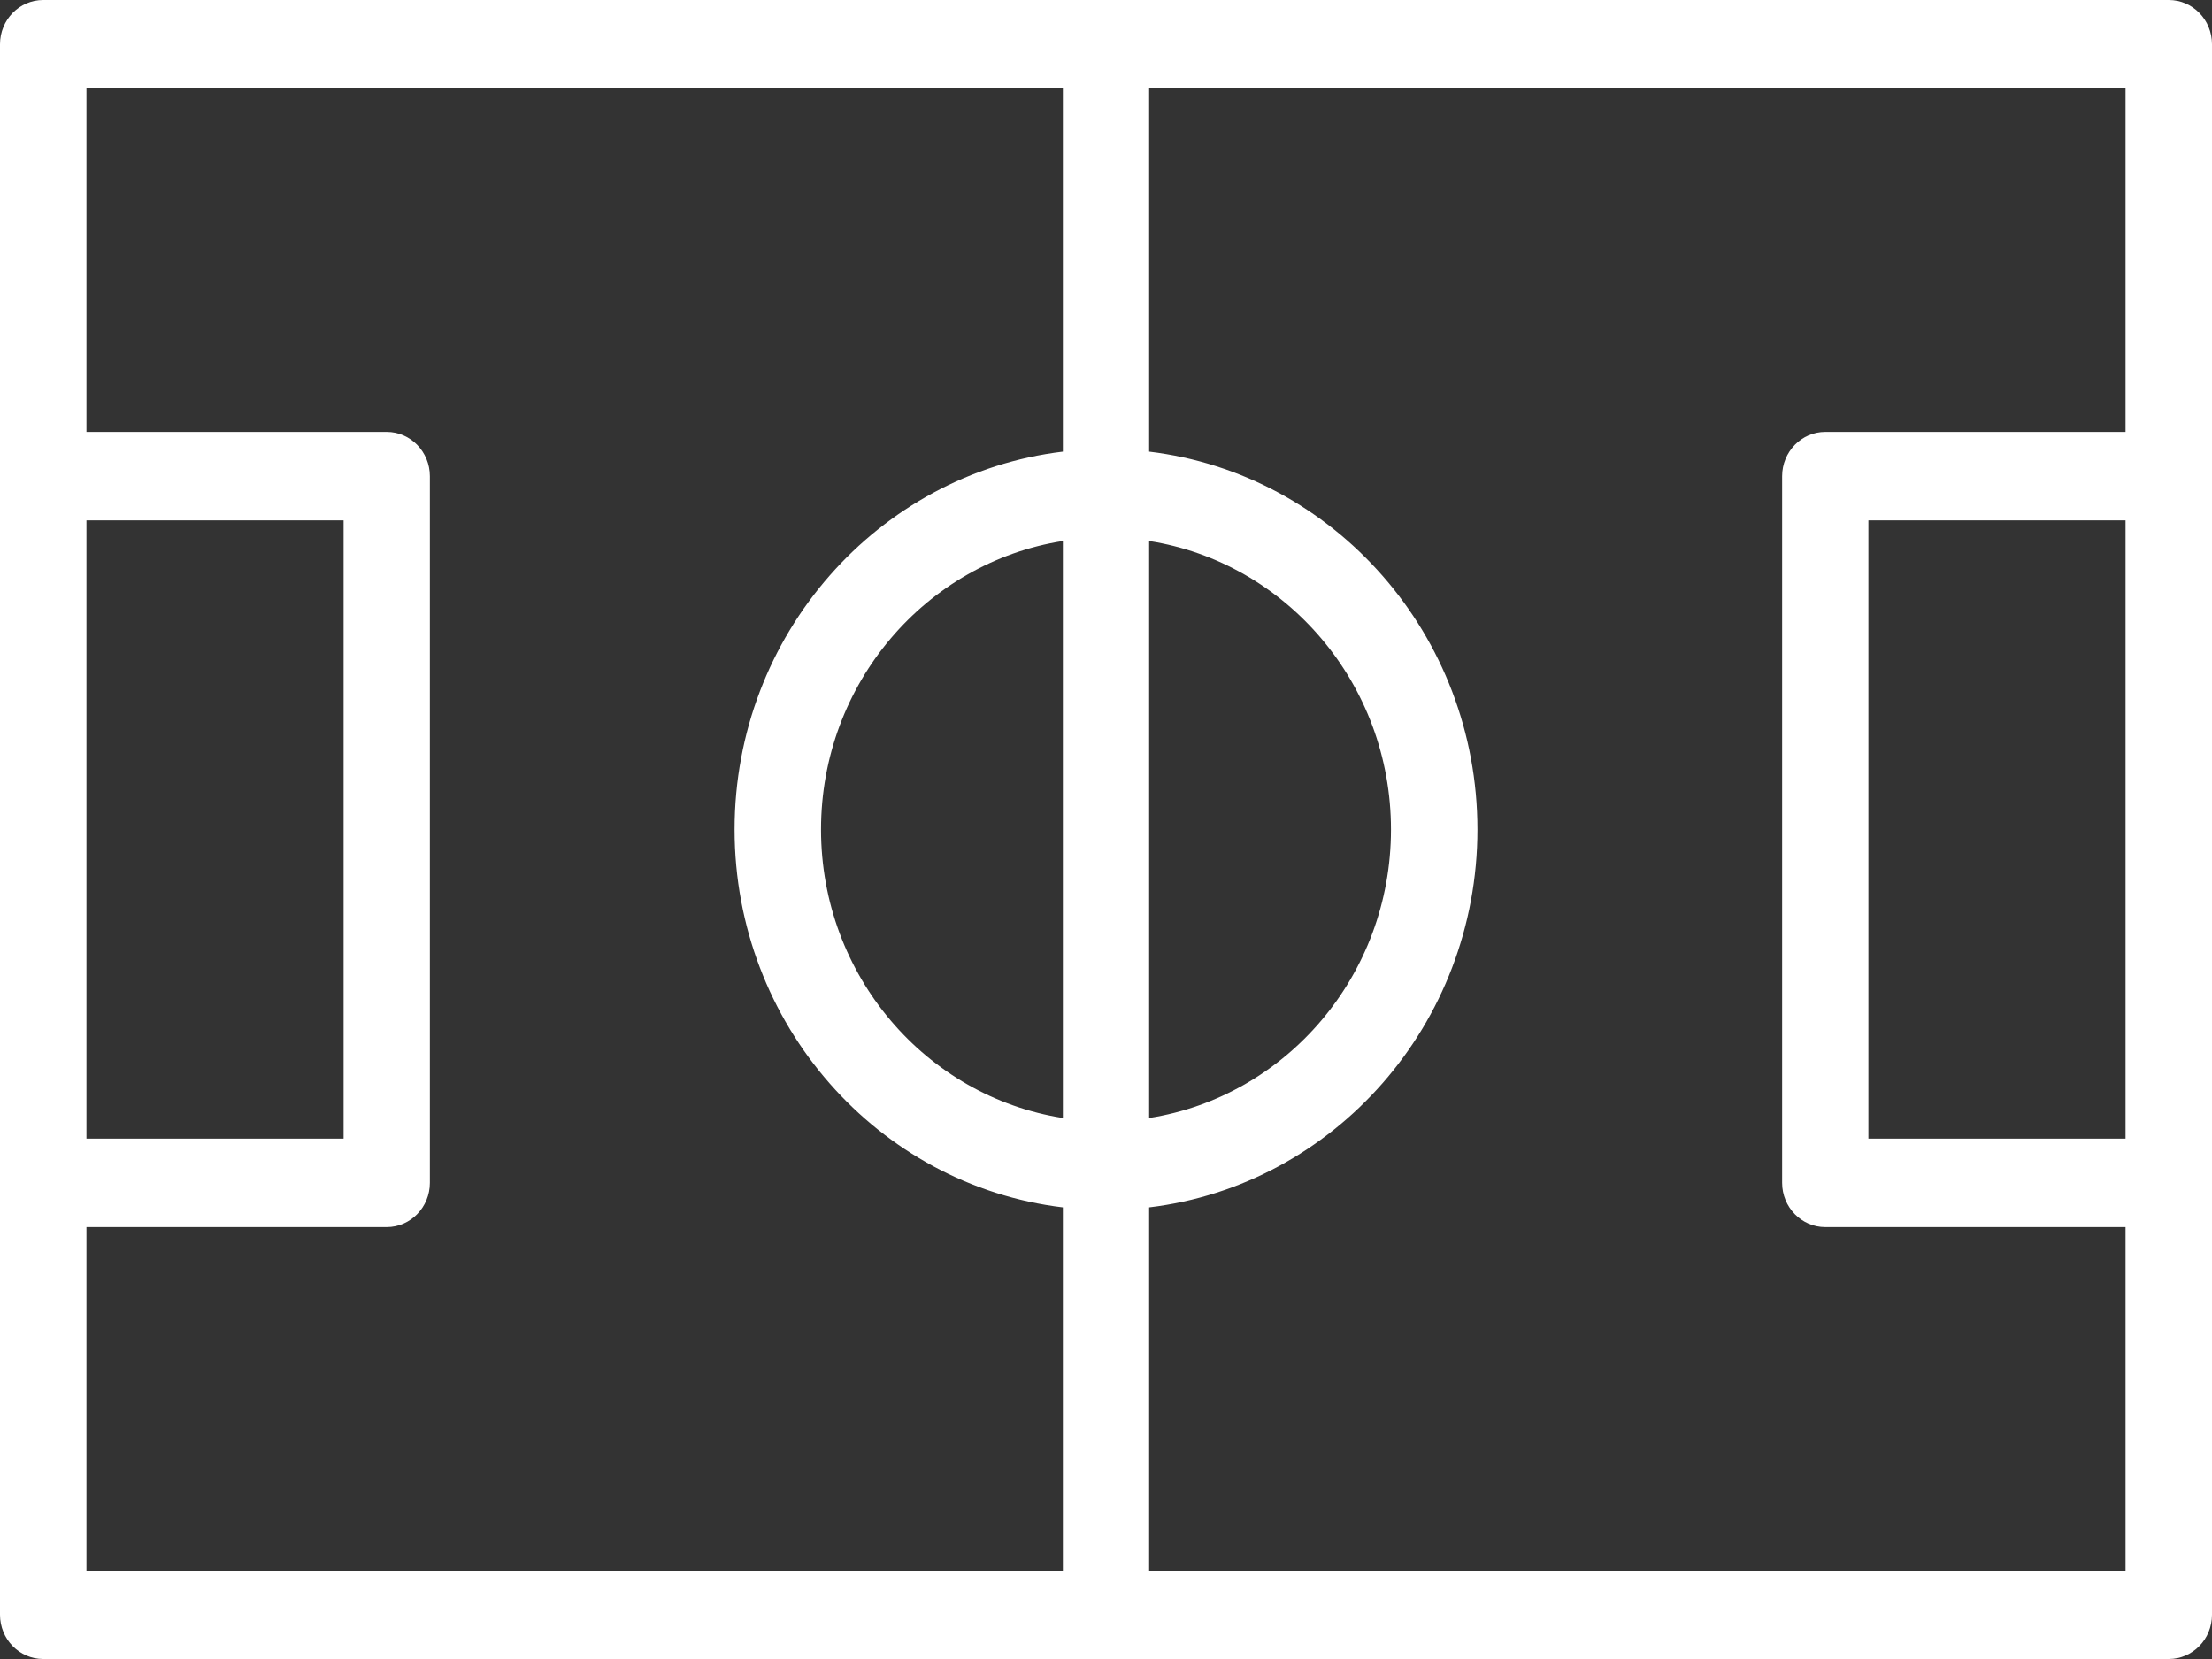 <svg width="12" height="9" viewBox="0 0 12 9" fill="none" xmlns="http://www.w3.org/2000/svg">
<rect x="0" y="0" width="12" height="9" fill="#333333" stroke="none"/>
<path d="M11.766 0H0.234C0.105 0 0 0.107 0 0.24V8.76C0 8.893 0.105 9 0.234 9H11.766C11.895 9 12 8.893 12 8.76V0.24C12 0.107 11.895 0 11.766 0V0ZM5.766 6.065C5.024 5.949 4.454 5.292 4.454 4.5C4.454 3.708 5.024 3.051 5.766 2.935V6.065ZM6.234 2.935C6.976 3.051 7.546 3.708 7.546 4.5C7.546 5.292 6.976 5.949 6.234 6.065V2.935ZM0.469 2.823H1.864V6.177H0.469V2.823ZM0.469 6.657H2.098C2.227 6.657 2.332 6.549 2.332 6.417V2.583C2.332 2.451 2.227 2.343 2.098 2.343H0.469V0.48H5.766V2.45C4.764 2.57 3.985 3.443 3.985 4.5C3.985 5.557 4.764 6.43 5.766 6.55V8.52H0.469V6.657ZM6.234 8.52V6.55C7.236 6.43 8.015 5.557 8.015 4.5C8.015 3.443 7.236 2.57 6.234 2.45V0.48H11.531V2.343H9.902C9.773 2.343 9.668 2.451 9.668 2.583V6.417C9.668 6.549 9.773 6.657 9.902 6.657H11.531V8.52H6.234ZM11.531 6.177H10.136V2.823H11.531V6.177Z" fill="white"/>
</svg>
